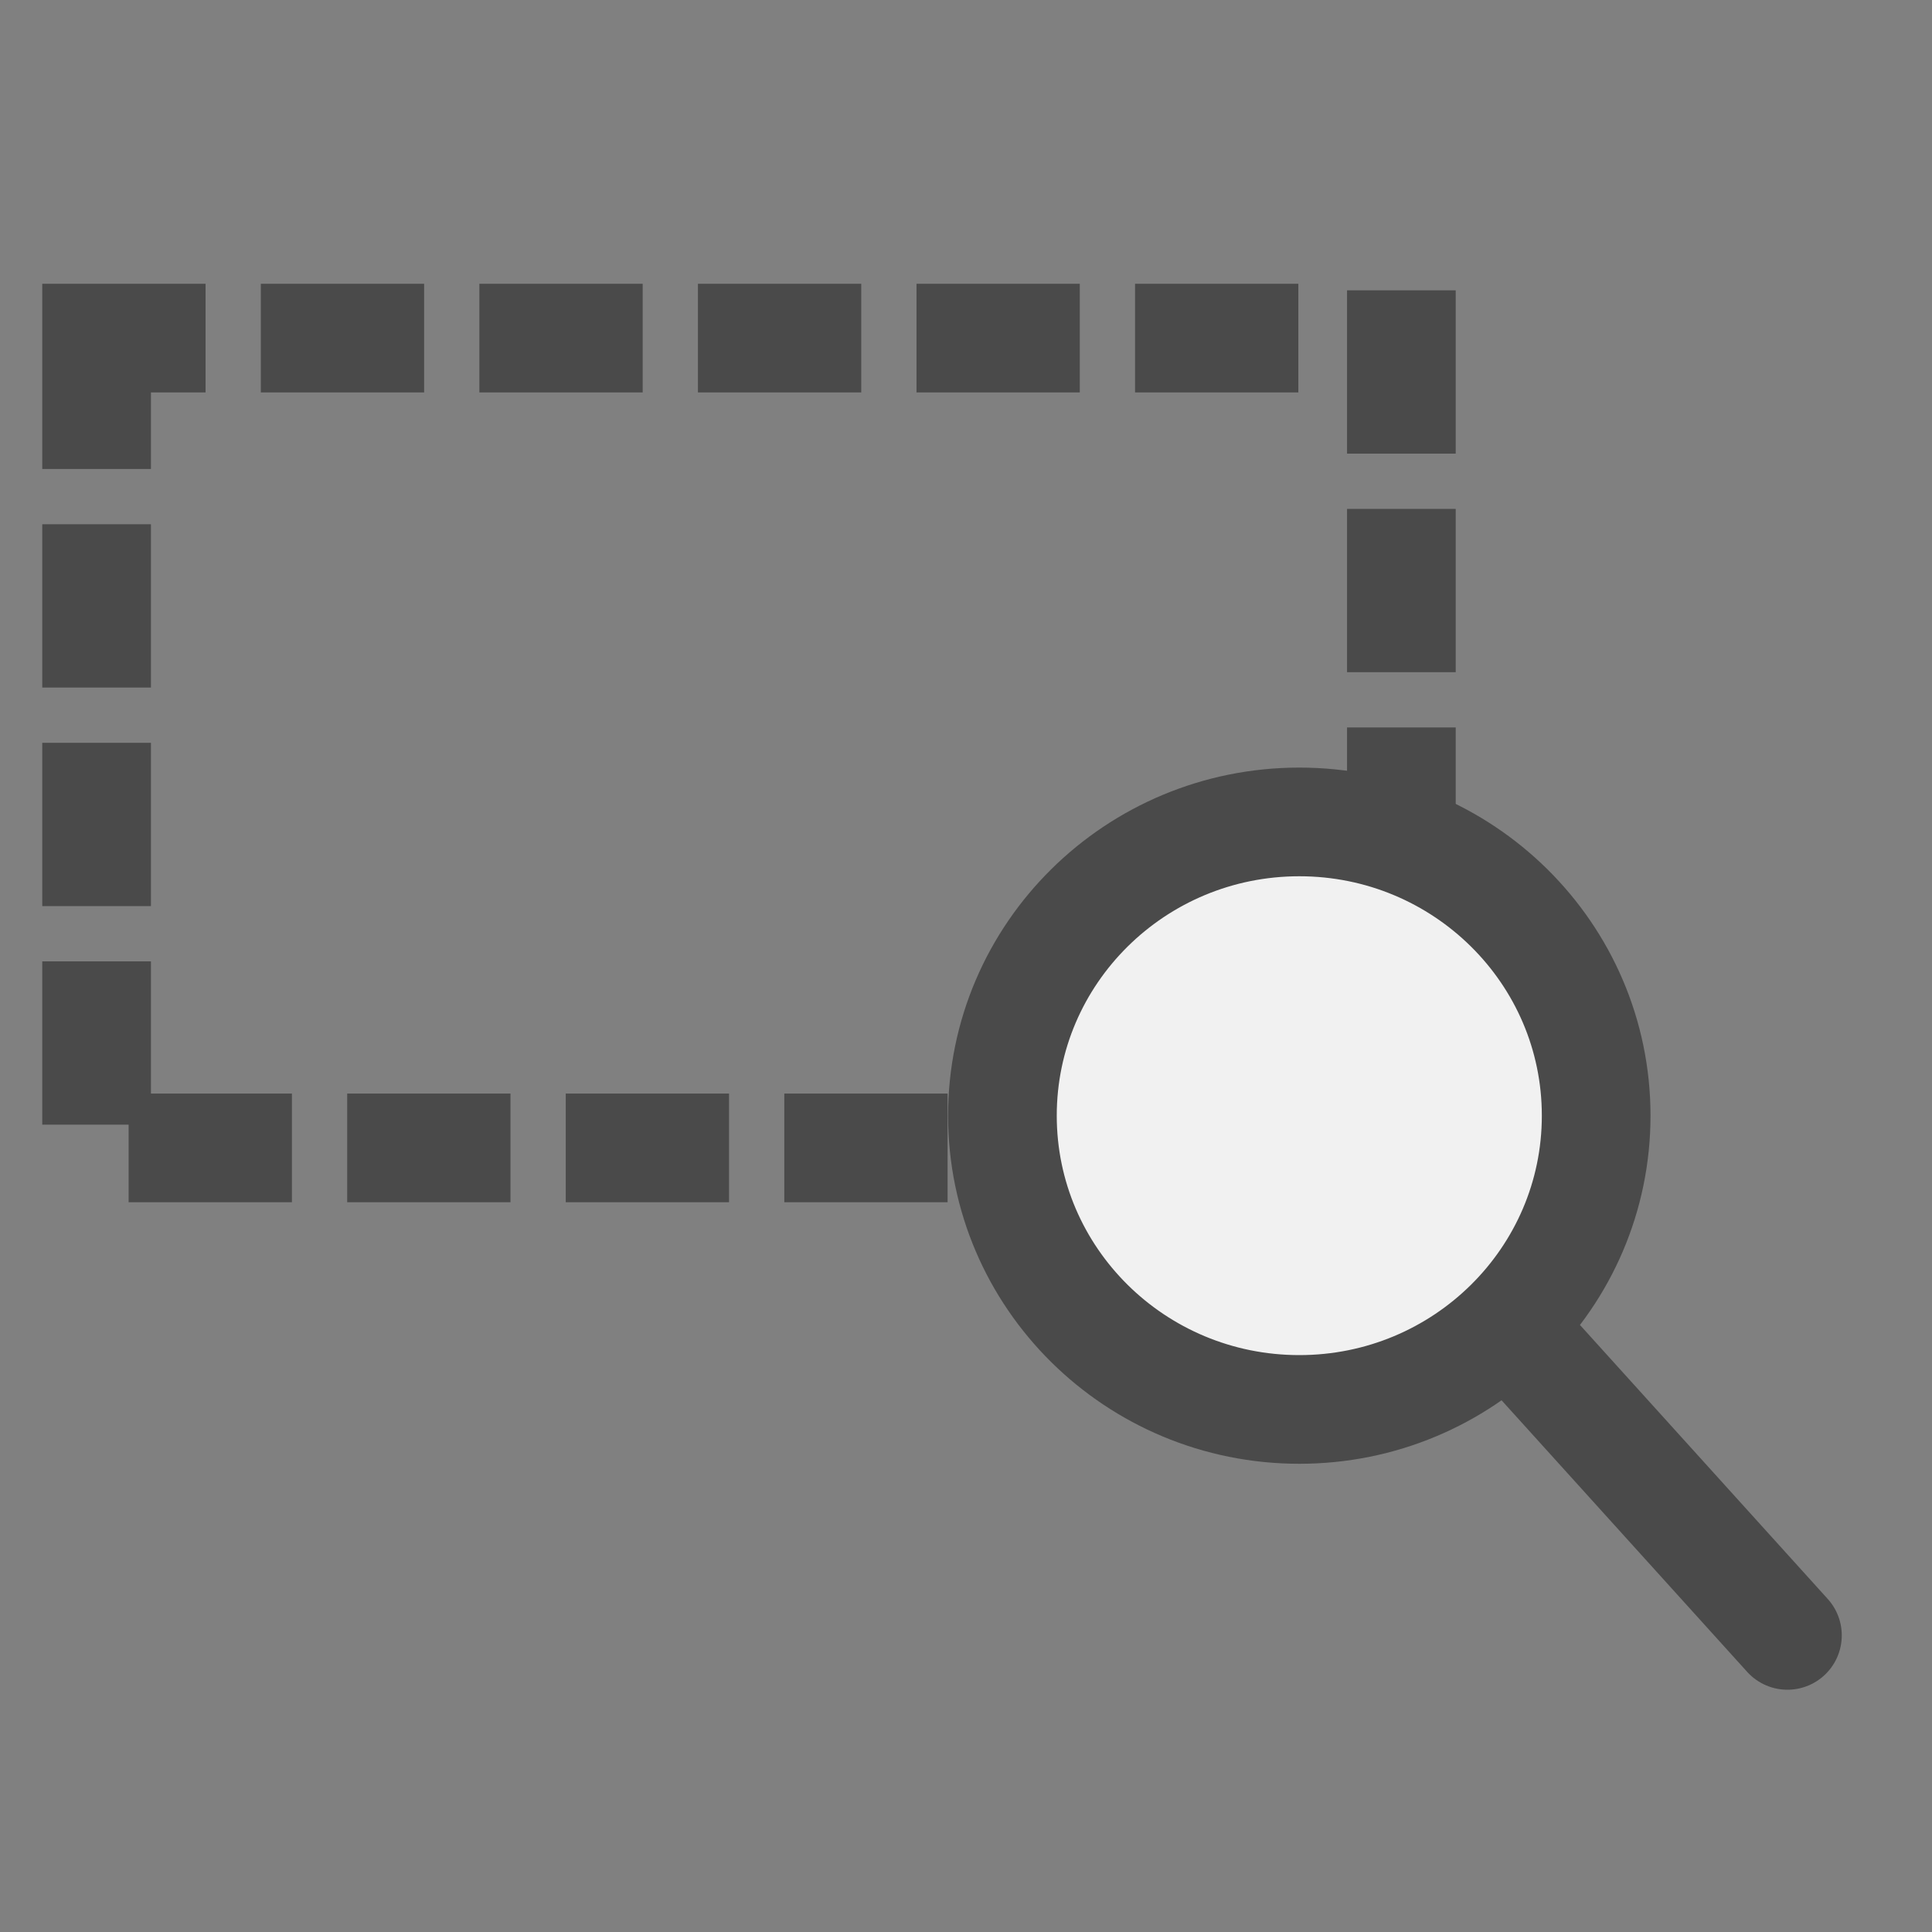<svg xmlns="http://www.w3.org/2000/svg" width="40" height="40"><rect width="100%" height="100%" fill="#808080" stroke="none"/><g fill="none" fill-rule="evenodd" stroke="#4A4A4A" stroke-width="2.25"><path stroke-dasharray="1.131 3.394" stroke-linecap="square" d="M2 7h27.014v16.766H2V7z"/><path fill="#F1F1F1" fill-rule="nonzero" stroke-linecap="round" d="M31.372 27.628l5.635 6.231m-10.106-4.678c3.394 0 6.146-2.723 6.146-6.082 0-3.36-2.752-6.082-6.146-6.082-3.395 0-6.147 2.723-6.147 6.082s2.752 6.082 6.147 6.082z"/></g></svg>